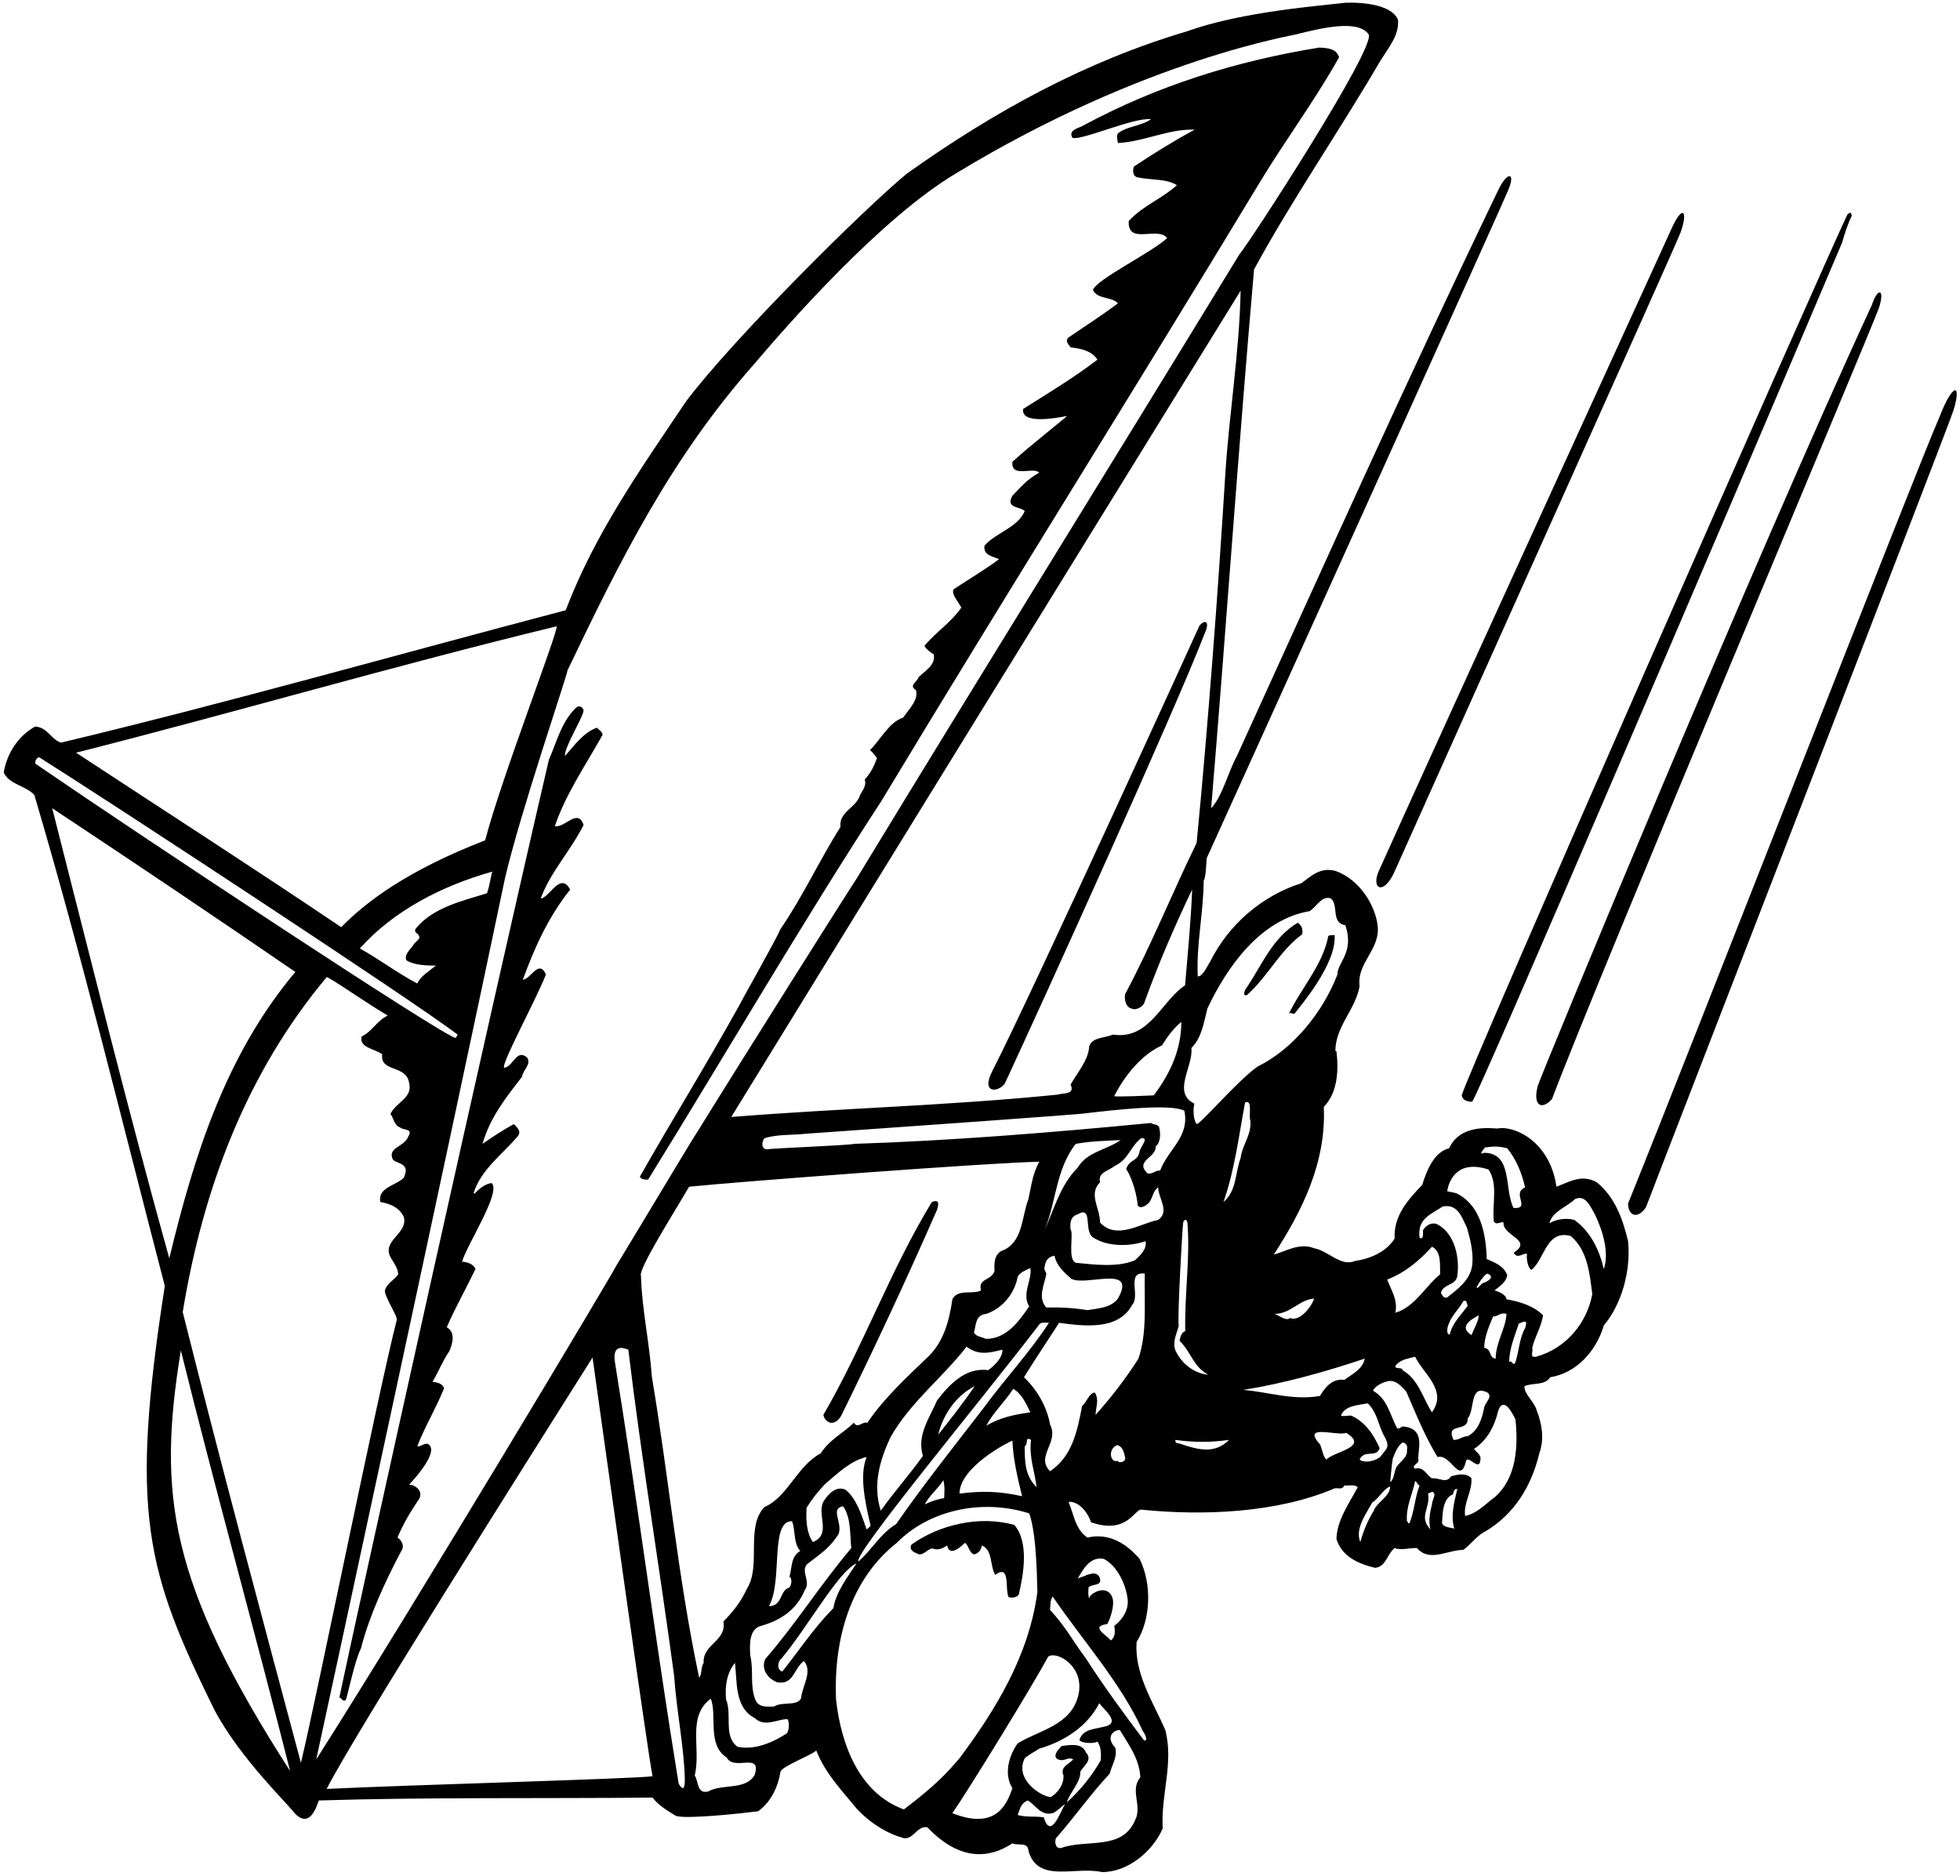 <?xml version="1.0" encoding="UTF-8"?>
<svg xmlns="http://www.w3.org/2000/svg" xmlns:xlink="http://www.w3.org/1999/xlink" width="513pt" height="491pt" viewBox="0 0 513 491" version="1.1">
<g id="surface1">
<path style=" stroke:none;fill-rule:nonzero;fill:rgb(0%,0%,0%);fill-opacity:1;" d="M 417.926 309.453 C 414.02 307.305 410.992 309.258 407.383 310.621 C 405.555 298.195 395.77 294.52 391.961 295.398 C 387.375 295.008 381.715 295.301 379.273 300.57 C 375.273 301.547 373.32 306.621 372.246 310.137 C 368.539 314.039 364.73 318.141 365.023 324.191 C 362.977 327.508 358.875 329.461 354.68 330.047 C 350.969 331.703 347.555 327.312 343.941 326.727 C 340.137 325.164 336.426 327.605 333.402 328.387 C 340.723 317.066 347.164 304.379 346.48 289.738 C 350.188 285.93 350.383 279.879 349.797 275.195 C 349.699 275.195 349.605 275.098 349.508 275 C 349.605 268.559 354.875 264.066 355.852 258.113 C 355.07 251.867 361.512 248.453 360.535 242.012 C 359.949 237.324 356.145 230.281 349.508 227.957 C 345.504 226.883 343.062 229.422 340.625 231.176 C 330.18 234.496 321.496 242.109 316.711 251.77 C 315.836 253.039 314.859 255.578 313.492 255.578 C 313.102 247.086 314.953 239.277 315.055 230.492 C 315.641 229.715 315.734 225.613 315.836 224.637 C 338.379 174.961 392.746 54.602 394.777 49.723 C 396.812 44.84 394.371 44.84 391.961 50.129 C 368.344 99.223 346.383 148.215 323.738 197.895 C 321.398 202.188 319.934 208.438 317.004 211.559 C 320.91 164.613 324.129 117.375 328.23 70.527 C 338.086 52.371 350.48 34.414 361.023 16.359 C 363.723 11.941 366.195 9.332 365.902 5.133 C 363.562 -0.039 351.848 0.742 351.848 0.742 C 346.559 1.441 325.223 2.941 310.785 8.168 C 284.293 15.98 260.23 29.145 237.363 45.441 C 225.848 54.91 191.445 89.168 179.484 105.176 C 167.578 122.938 155.77 139.531 148.059 159.734 C 104.234 171.25 60.414 183.742 16.004 194.383 C 13.469 193.699 12.395 190.281 9.172 190.184 C 4.781 192.625 1.852 197.113 0.973 202.188 C 2.34 205.312 6.637 205.605 8.977 208.047 C 21.469 250.211 32.109 294.324 43.137 336.586 C 33.891 395.887 38.219 411.191 56.02 447.363 C 62.719 460.191 75.641 472.445 77.102 474.594 C 81.219 478.941 82.961 472.445 83.449 471.273 C 111.555 470.395 141.422 470.809 170.801 470.52 C 172.461 472.664 174.508 473.812 176.852 475.277 C 179.191 476.25 193.832 474.691 198.422 474.105 C 201.836 471.664 203.691 467.566 204.277 463.758 C 204.668 462.293 212.57 459.367 213.645 458.195 C 215.793 463.66 219.504 467.762 223.016 471.957 C 225.945 475.766 230.922 479.473 235.898 480.938 C 238.926 482.207 239.898 477.715 242.73 478.301 C 252.852 488.922 261.078 485.035 264.984 482.5 C 266.352 483.18 269.082 482.012 269.18 484.449 C 271.621 493.039 281.281 488.453 288.406 490.012 C 295.141 490.109 301.777 484.547 304.316 478.594 C 303.828 469.613 307.246 461.516 305 452.828 C 301.777 445.41 296.898 438.188 297.484 429.793 C 301.289 423.742 301.484 414.469 298.266 408.027 C 294.945 404.223 290.457 401.098 284.602 402.465 C 281.383 400.219 281.09 396.414 279.723 393.289 C 279.82 393.195 279.918 393.098 279.918 393.098 C 282.355 393.098 284.57 395.59 285.578 398.465 C 294.941 401.691 296.898 395.145 298.656 395.145 C 314.953 396.805 334.281 396.023 349.312 389.582 C 350.188 389.387 351.359 390.07 351.848 388.801 C 353.02 388.996 354.484 388.41 355.363 389.289 C 353.02 393.68 349.895 397.977 349.797 402.855 C 351.262 407.445 355.461 409.297 359.852 410.371 C 362.781 410.176 362.977 406.859 365.023 405.199 C 366.586 405.883 369.125 405.102 370.879 405.199 C 374.102 409.004 378.883 405.688 382.984 405.688 C 385.031 404.223 386.691 401.781 388.84 400.805 C 396.355 396.316 400.844 388.996 402.895 380.406 C 404.262 376.602 403.578 372.695 402.211 369.184 C 401.527 366.742 398.988 365.086 398.988 362.84 C 401.137 361.863 404.355 362.742 405.723 360.496 C 412.652 359.426 417.824 353.566 419.777 346.93 C 424.465 341.367 426.902 332.586 426.121 324.871 C 424.758 319.211 422.805 313.453 417.926 309.453 Z M 388.645 300.352 C 390.914 300.023 392.254 299.984 394.5 300.57 C 396.938 303.598 398.305 307.109 399.184 310.82 C 395.477 312.281 400.844 316.48 396.16 316.188 C 393.621 311.402 396.062 301.84 388.449 301.742 C 386.691 302.523 388.547 300.645 388.645 300.352 Z M 377.613 315.797 C 381.715 315.016 382.691 318.922 383.961 321.359 C 384.84 324.484 385.715 327.898 385.324 331.219 C 384.738 335.219 381.422 337.465 378.785 339.609 C 377.809 339.902 377.613 339.121 377.129 338.441 C 377.715 336 380.934 336.586 381.422 334.047 C 382.105 329.07 380.738 322.922 376.246 320.48 C 374.785 319.797 373.223 320.676 372.441 322.043 C 372.441 322.824 372.637 324.578 371.562 323.996 C 370.879 319.016 374.395 317.941 377.613 315.797 Z M 384.152 371.234 C 386.105 369.086 384.547 362.156 389.328 364.5 C 390.789 365.672 388.645 367.133 388.449 368.5 C 387.863 371.332 386.984 374.453 384.152 375.918 C 382.789 375.918 381.812 376.992 380.445 376.895 C 378.199 372.113 384.348 375.137 384.152 371.234 Z M 379.469 349.273 C 378.492 349.469 378.762 347.418 379.152 346.637 C 379.934 344.297 381.91 342.637 382.984 340.586 C 384.059 340.098 383.859 341.367 384.152 341.758 C 382.691 343.906 380.055 346.344 379.469 349.273 Z M 388.449 352.785 C 388.547 349.762 389.719 347.223 390.789 344.59 C 392.254 344.59 392.645 343.418 394.305 343.906 C 394.109 347.809 391.473 351.324 391.473 355.617 C 389.621 355.422 390.496 353.078 388.449 352.785 Z M 387.961 335.902 C 384.445 339.805 388.254 333.461 389.328 333.363 C 391.57 334.34 389.086 335.609 387.961 335.902 Z M 386.984 344.297 C 387.254 345.164 385.812 347.809 385.129 349.469 C 381.91 347.418 384.613 345.57 386.984 344.297 Z M 374.785 326.336 C 377.32 327.508 376.836 331.121 376.934 333.559 C 373.32 336.391 370.297 342.148 365.219 343.613 C 365.902 340.195 364.145 337.758 363.07 334.926 C 368.051 332.973 371.562 329.852 374.785 326.336 Z M 374.785 369.672 C 372.441 366.062 371.27 360.984 367.074 358.645 C 367.27 357.668 363.949 358.645 365.707 356.984 C 366.879 355.812 368.832 355.52 370.395 355.129 C 372.441 359.52 378.98 363.914 374.785 369.672 Z M 343.941 339.902 C 343.355 341.953 340.188 346.055 337.668 345 C 336.527 345.84 335.305 344.555 333.598 343.906 C 337.793 343.906 340.039 340.195 343.941 339.902 Z M 316.027 263.969 C 321.203 252.941 329.984 240.645 342.77 238.496 C 344.625 237.324 345.992 234.301 348.336 235.18 C 350.48 236.934 348.238 241.523 352.141 242.203 C 354.52 249.395 350.047 251.836 350.047 255.09 C 346.238 264.945 338.477 274.609 329.105 279.195 C 323.613 283.148 314.176 294.324 313.199 294.227 C 312.227 292.906 312.297 290.141 312.59 288.871 C 306.734 285.945 312.32 279.293 311.832 274.316 C 314.566 271.582 315.055 267.68 316.027 263.969 Z M 303.34 294.91 C 302.754 294.129 301.973 294.52 301.289 293.934 C 275.133 296.473 248.293 298.617 223.699 299.398 C 221.742 299.82 202.352 300.547 200.594 300.84 C 199.172 300.633 199.375 298.805 200.078 297.938 C 203.398 296.863 207.301 297.156 210.816 296.766 C 233.941 295.145 284.211 291.59 284.211 291.395 C 291.824 290.52 306.125 288.84 309.977 290.715 C 311.441 297.547 305.781 300.766 303.633 306.426 C 302.363 306.23 301.684 307.5 300.316 307.109 C 296.898 303.789 302.754 303.012 302.465 300.082 C 303.828 299.008 303.828 296.57 303.34 294.91 Z M 271.328 389.289 C 268.223 386.191 268.223 382.691 268.203 378.555 C 269.277 377.871 268.105 375.918 269.863 376.895 C 269.277 381.48 270.84 385.191 271.328 389.289 Z M 258.152 373.188 C 260.008 369.574 263.129 366.84 265.18 363.523 C 267.324 364.695 268.594 367.426 269.668 369.672 C 265.57 370.258 261.664 371.039 258.152 373.188 Z M 267.52 391.633 C 261.664 390.363 257.371 390.168 251.125 390.949 C 251.223 383.727 264.691 377.09 264.984 377.09 C 265.18 381.969 266.352 386.945 267.52 391.633 Z M 257.469 368.5 C 249.367 379.039 241.852 388.41 234.531 398.953 C 230.531 401.293 228.086 405.797 224.672 408.727 C 223.223 406.941 256.297 367.23 272.207 346.441 C 272.891 346.055 273.77 346.246 274.547 346.246 C 269.473 354.055 263.129 360.789 257.469 368.5 Z M 247.121 392.121 C 245.367 392.414 243.609 393 242.047 393.781 C 243.219 391.438 245.27 389.973 246.93 387.434 C 247.363 389.695 247.156 390.508 247.121 392.121 Z M 212.77 403.637 C 211.109 401.293 210.914 397.977 211.109 394.656 C 212.57 392.316 214.133 390.363 215.988 388.41 C 219.211 385.68 222.723 382.262 226.82 381.383 C 224.871 386.266 226.457 393.289 227.82 399.148 C 228.113 399.441 226.82 400.32 226.82 400.32 C 225.402 396.203 224.09 392.219 221.355 389.973 C 218.914 388.801 216.965 390.949 215.793 392.609 C 213.352 396.023 217.941 401.488 212.77 403.637 Z M 269.375 341.953 C 266.742 345.762 263.422 350.543 257.957 350.445 C 256.98 349.859 255.516 349.957 254.93 348.785 C 255.516 346.539 255.32 344.199 258.152 343.906 C 262.25 342.539 265.57 338.637 266.352 334.242 C 266.84 333.07 268.496 332.484 269.668 331.898 C 270.254 334.926 267.324 338.637 269.375 341.953 Z M 262.348 353.273 C 262.543 355.324 260.172 357.566 258.641 358.645 C 252.59 357.766 248.195 362.742 245.27 366.547 C 243.316 371.137 239.898 375.625 241.559 381.09 C 237.852 386.266 233.945 390.559 230.531 395.438 C 228.383 388.703 230.238 382.262 233.066 376.211 C 238.242 367.035 246.734 360.594 252.98 352.492 C 256.102 354.836 258.836 354.152 262.348 353.273 Z M 255.125 362.84 C 252.395 366.84 248.684 371.625 245.562 375.527 C 246.734 370.551 250.148 365.281 255.125 362.84 Z M 273.867 342.246 C 271.426 339.609 273.477 336.098 273.867 333.363 C 273.672 332.777 273.184 332.289 273.379 331.703 C 273.574 331.41 273.387 329.102 276.012 328.68 C 276.5 331.316 278.551 333.07 280.406 334.73 C 284.309 336.781 297.68 330.828 292.605 339.902 C 290.75 342.344 287.531 342.441 284.602 342.93 C 281.188 342.344 277.281 342.148 273.867 342.246 Z M 273.379 322.043 C 276.402 314.82 276.402 305.84 281.574 299.398 C 285.48 298.715 288.797 298.617 293.289 298.422 C 289.773 300.961 284.504 301.449 282.062 305.645 C 277.477 310.234 275.914 316.48 273.379 322.043 Z M 291.629 286.906 C 294.363 281.539 298.754 276.074 304.121 273.633 C 305.586 271.289 307.246 269.047 309.195 267.484 C 309.195 274.707 306.27 281.051 301.973 286.711 C 301.973 286.711 291.922 287.199 291.629 286.906 Z M 320.715 123.914 C 318.859 154.27 316.129 190.574 313.199 220.637 C 306.855 233.617 301.195 247.672 294.461 260.262 C 294.266 261.434 294.559 263.578 296.117 263.969 C 297.191 264.555 299.242 263.68 299.633 262.117 C 303.242 252.16 307.441 242.402 312.027 232.836 C 311.734 240.84 310.855 249.816 310.172 257.918 C 303.926 262.02 300.902 272.266 291.238 270.801 C 289.188 271.777 285.969 271.387 285.09 273.828 C 284.895 277.535 281.965 280.758 280.211 283.883 C 281.477 286.613 278.16 286.027 276.891 286.516 C 247.711 289.445 220.672 290.031 191.395 292.371 C 235.41 220.734 280.113 148.312 324.715 76.09 C 324.422 91.707 321.691 108.688 320.715 123.914 Z M 145.715 163.93 C 145.812 166.176 131.367 203.262 126.977 219.953 C 106.656 227.84 95.879 235.977 89.305 242.691 C 66.172 227.078 43.234 212.34 19.91 197.016 C 61.879 186.379 103.062 174.277 145.715 163.93 Z M 109.703 245.035 C 110.094 245.914 108.531 246.5 108.043 247.574 C 107.359 248.551 105.699 249.914 106.383 251.379 C 108.434 252.648 111.652 252.746 114.094 252.746 C 112.434 254.113 110.094 255.48 109.215 257.43 C 103.848 254.602 99.453 251.184 94.184 248.258 C 102.969 238.398 115.656 231.859 128.832 228.152 C 128.441 229.52 128.148 231.859 127.465 233.812 C 120.828 235.859 113.117 237.617 108.727 243.184 C 108.336 244.254 109.41 244.156 109.703 245.035 Z M 10.477 198.359 C 26.973 208.703 108.891 262.406 119.754 270.801 C 119.754 271.094 119.754 270.801 119.266 271.68 C 116.73 271.68 37.379 219.195 9.367 199.969 C 8.852 199.578 9.793 197.773 10.477 198.359 Z M 13.664 211.559 C 34.16 225.125 56.703 240.254 77.297 254.406 C 59.047 276.172 50.848 302.328 44.309 329.363 C 33.477 290.52 23.617 250.598 13.664 211.559 Z M 47.336 353.469 C 56.117 388.996 66.66 426.867 75.93 463.562 C 44.207 414.191 41.164 391.223 47.336 353.469 Z M 78.762 461.418 C 68.223 421.984 57.777 383.141 47.824 343.418 C 53.191 310.82 64.609 280.758 85.496 255.773 C 85.984 255.578 96.719 263.094 101.504 265.824 C 98.574 267.191 97.5 269.926 94.672 271.289 C 93.891 274.316 98.281 274.512 100.039 275.977 C 99.453 280.758 106.285 278.609 107.066 283.395 C 108.141 287.395 103.648 288.469 102.188 291.59 C 103.062 292.566 103.062 294.52 104.723 295.105 C 105.406 295.887 108.238 295.301 106.871 297.449 C 105.895 300.277 101.211 300.277 102.871 303.598 C 103.941 304.477 105.895 304.477 106.188 306.133 C 106.285 307.012 105.895 307.598 105.699 308.281 C 103.648 310.332 98.77 310.82 99.551 314.625 C 102.188 315.113 104.43 315.992 105.699 318.527 C 106.871 323.02 99.551 324.777 102.383 329.363 C 103.062 330.535 104.137 331.898 104.234 333.559 C 103.16 335.121 100.918 336.098 100.723 338.051 C 101.113 340.195 104.039 344.492 103.848 345.469 C 98.672 365.863 82.859 444.434 78.762 461.418 Z M 82.766 460.539 C 84.52 452.535 117.996 297.645 132.148 230.004 C 136.055 213.023 148.352 177.105 148.547 175.445 C 162.309 146.656 175.582 119.91 197.543 95.121 C 205.738 85.461 230.484 57.039 250.441 45.246 C 300.023 15.152 339.551 9.137 339.453 8.941 C 345.57 7.43 355.332 4.988 358.191 8.941 C 360.617 11.902 326.082 64.965 324.422 66.523 C 290.848 121.57 257.957 174.473 224.188 230.004 C 222.352 232.723 194.809 276.367 182.512 296.277 C 181.633 297.449 167.48 321.164 161.234 331.41 C 161.234 331.898 109.215 418.961 82.766 460.539 Z M 85.496 468.25 C 92.719 454 139.469 380.113 155.086 355.324 C 159.477 386.559 169.727 460.051 170.801 464.93 C 166.016 465.613 107.75 467.176 85.496 468.25 Z M 177.633 466.883 C 171.68 430.574 166.895 393.098 160.941 356.496 C 160.133 351.062 164.164 353.273 164.453 353.273 C 167.871 381.676 172.652 410.469 176.461 438.773 C 177.047 447.656 179.043 457.203 179.242 465.711 C 179.246 467.367 179.098 469.32 177.633 466.883 Z M 170.605 360.301 C 170.02 351.617 167.969 342.441 167.773 334.047 C 166.797 332.484 176.754 316.871 180.363 310.621 C 193.734 309.258 259.812 304.277 272.012 304.086 C 270.254 307.305 269.961 310.234 269.18 313.844 C 267.324 318.629 267.812 325.461 261.957 327.508 C 260.203 328.68 260.203 330.633 260.301 332.586 C 259.715 335.219 255.809 334.535 256.785 337.758 C 254.734 338.93 250.637 337.27 249.27 340.098 C 248.391 346.055 246.93 351.031 243.219 354.836 C 237.559 360.301 231.508 365.77 227.016 372.406 C 225.652 372.016 224.48 374.062 223.504 372.406 C 220.281 375.43 217.16 376.797 214.816 380.406 C 208.57 383.727 206.133 391.926 200.078 394.461 C 195.004 399.832 199.395 409.883 195.395 416.031 C 193.93 419.254 191.785 421.984 189.344 424.426 C 190.223 429.598 183.879 430.281 184.172 435.258 C 183.391 436.43 183.781 438.188 183 439.164 C 177.438 412.91 175.094 387.047 170.605 360.301 Z M 206.617 415.543 C 203.984 416.227 204.961 420.328 201.25 420.422 C 204.961 413.98 201.41 398.031 207.301 398.172 C 208.277 400.707 207.594 403.832 209.449 405.98 C 206.91 407.344 207.301 410.664 206.617 412.715 C 207.301 413.008 207.301 414.566 206.617 415.543 Z M 197.543 464.539 C 195.199 468.734 189.051 466.785 185.344 468.93 C 182.316 469.613 182.902 466.297 181.828 464.734 C 183.586 457.609 179.68 449.41 186.023 444.629 C 187.781 448.824 184.953 456.73 190.223 460.051 C 192.078 463.66 199.395 458.488 197.543 464.539 Z M 205.938 453.707 C 202.52 455.949 197.641 458.195 193.051 457.219 C 189.246 454.488 191.688 448.727 190.027 444.824 C 189.734 441.215 190.223 437.895 192.367 435.258 C 192.953 440.336 192.27 446.973 197.543 449.703 C 200.176 452.242 203.594 449.898 206.133 449.996 C 206.617 450.875 206.617 452.73 205.938 453.707 Z M 209.645 444.629 C 208.375 446.68 204.668 445.312 202.617 446.68 C 200.859 446.68 198.715 447.07 197.738 445.02 C 196.176 441.02 197.348 437.602 196.371 433.309 C 196.176 430.379 196.078 426.477 199.105 425.598 C 204.082 424.23 208.473 421.496 210.621 416.227 C 212.477 413.887 208.961 410.762 211.793 409.004 C 214.816 406.664 217.355 405.004 219.504 401.488 C 220.574 398.465 217.16 394.852 220.672 394.266 C 222.82 397.293 222.43 401.977 222.82 405.199 C 214.523 415.055 208.18 425.207 200.273 434.281 C 199.105 437.113 201.152 439.457 203.398 440.336 C 207.789 441.113 207.691 436.723 210.426 434.773 C 212.77 437.602 209.938 441.309 209.645 444.629 Z M 204.758 437.52 C 203.297 437.129 203.488 434.98 204.465 434.199 C 211.102 426.391 219.473 411.191 224.184 409.215 C 222.133 412.434 218.812 416.535 218.129 420.926 C 212.859 426.293 209.055 432.152 204.758 437.52 Z M 236.582 473.617 C 224.773 469.32 220.09 456.438 218.82 444.824 C 218.137 428.816 222.723 413.301 234.727 403.832 C 243.219 395.242 256.98 392.219 269.375 396.121 C 271.523 401.879 271.426 416.129 271.523 416.715 C 269.277 433.504 260.492 447.656 251.125 460.246 C 247.805 464.051 245.328 466.961 236.582 473.617 Z M 249.27 474.594 C 253.176 469.027 270.156 441.406 274.355 433.602 C 276.695 432.039 283.961 436.258 282.258 443.652 C 280.406 451.656 272.012 452.828 266.352 456.34 C 264.105 459.465 262.641 464.344 264.984 468.055 C 263.715 471.566 261.188 479.363 249.27 474.594 Z M 287.238 455.852 C 288.215 457.219 288.215 458.977 288.113 460.734 C 285.676 465.027 282.742 468.59 279.234 471.762 C 279.918 469.32 282.945 466.352 282.746 463.758 C 283.723 462.004 286.066 460.734 284.211 458.684 C 283.234 456.145 280.016 456.73 277.867 457.023 C 274.812 460.047 276.844 460.656 277.867 460.734 C 278.844 460.734 279.918 459.855 280.895 460.539 C 279.723 461.805 277.379 462.488 278.355 464.734 C 278.453 467.176 276.891 469.223 275.035 470.395 C 272.371 470.215 265.473 465.711 268.203 460.246 C 269.375 459.172 270.742 458.586 272.012 457.707 C 278.453 455.852 284.602 451.949 287.727 445.801 C 288.699 447.363 293.973 451.168 288.602 452.047 C 286.359 452.633 283.43 452.633 282.551 455.363 C 282.551 456.242 286.262 456.535 287.238 455.852 Z M 273.184 475.691 C 270.742 475.301 268.984 475.766 266.352 475.082 C 266.938 473.715 267.086 472.043 268.984 471.273 C 271.133 472.445 272.305 475.371 275.523 474.594 C 276.598 474.203 278.16 472.543 278.746 472.25 C 277.531 474.191 275.035 481.742 273.184 475.691 Z M 297.094 476.445 C 293.68 484.449 284.504 481.328 277.867 483.668 C 276.305 484.156 275.914 482.105 276.402 481.133 C 281.383 475.469 285.188 469.906 290.457 464.246 C 290.945 462.004 292.508 460.148 291.922 457.512 C 289.047 454.355 291.891 452.727 293.094 452.828 C 295.34 456.535 298.266 460.441 298.461 465.223 C 295.629 468.641 299.047 472.641 297.094 476.445 Z M 288.895 408.027 C 292.41 409.883 294.535 414.5 295.07 418.082 C 295.656 421.203 293.875 423.84 291.629 425.598 C 291.922 427.062 291.891 428.531 290.75 429.402 C 289.859 428.125 285.09 425.695 289.773 425.109 C 290.066 424.914 292.215 419.938 290.945 417.691 C 290.066 416.031 288.312 415.934 286.75 416.715 C 285.906 417.191 285.188 417.594 285.09 418.375 C 284.699 417.496 284.895 416.52 284.895 415.543 C 285.578 414.469 288.895 415.348 287.727 412.715 C 286.848 411.348 285.539 411.973 284.367 412.266 C 283.781 412.656 282.746 412.812 282.062 413.203 C 283.43 410.957 285.188 407.344 288.895 408.027 Z M 299.07 453.023 C 299.656 453.805 300.637 455.777 299.438 455.559 C 294.07 448.434 288.992 441.508 284.211 434.09 C 280.699 429.402 278.941 425.793 274.84 421.398 C 274.938 420.133 274.84 418.863 275.523 417.887 C 283.43 429.5 293.41 440.531 299.07 453.023 Z M 292.586 382.367 C 290.535 383.051 289.871 379.238 292.41 378.262 C 293.777 378.555 294.164 380.02 294.461 381.383 C 294.852 382.75 292.688 383.078 292.586 382.367 Z M 297.973 355.617 C 294.754 360.691 290.848 365.77 286.75 370.355 C 286.848 368.012 287.727 366.449 286.555 364.5 C 285.09 364.598 284.406 367.035 283.234 368.012 C 281.965 374.355 280.797 381.09 274.84 385.094 C 270.938 381.188 277.281 377.578 274.84 372.895 C 274.062 368.207 271.328 363.621 268.008 360.496 C 270.938 355.715 276.891 346.832 277.184 346.246 C 283.723 347.125 292.703 348.297 296.312 341.562 C 298.559 339.219 294.656 332.777 299.633 333.363 C 299.438 341.172 300.316 348.59 297.973 355.617 Z M 297.094 329.852 C 292.605 331.805 286.457 331.023 281.574 330.535 C 279.332 329.656 281.09 322.824 280.211 321.848 C 280.016 319.992 280.211 318.434 282.062 317.848 C 286.262 315.406 283.43 322.531 286.262 323.996 C 289.871 326.336 295.727 326.336 299.828 324.871 C 300.219 326.922 298.559 328.484 297.094 329.852 Z M 303.145 319.309 C 298.559 320.188 292.215 324.68 287.922 319.992 C 287.922 316.188 284.797 312.574 287.922 309.453 C 287.238 306.816 290.359 306.426 291.629 305.254 C 295.434 303.5 295.629 300.375 298.656 297.938 C 300.996 297.645 298.363 300.277 298.266 301.449 C 297.68 304.184 295.754 303.277 294.754 305.938 C 296.508 308.77 297.582 312.965 297.777 315.504 C 298.363 316.48 299.73 315.699 300.121 315.309 C 301.777 314.332 301.484 311.797 303.145 310.82 C 303.145 313.648 306.27 317.066 303.145 319.309 Z M 309.684 319.992 C 309.887 319.137 310.598 319.035 310.781 319.992 C 311.562 328.973 310.008 338.699 310.223 348.441 C 309.398 348.664 308.953 349.645 308.723 350.941 C 311.844 353.969 312.223 357.668 316.223 359.812 C 312.418 359.52 309.195 356.789 307.637 353.469 C 306.855 351.227 307.93 349.176 308.516 347.125 C 308.121 345.078 309.484 320.848 309.684 319.992 Z M 308.809 377.871 C 307.93 377.773 307.547 377.598 307.637 376.895 C 312.613 377.578 316.711 377.578 321.691 376.895 C 318.078 380.504 314 379.668 308.809 377.871 Z M 320.227 314.625 C 323.152 306.328 324.227 297.352 325.887 288.566 C 327.938 287.688 326.766 291.98 327.254 293.25 C 327.645 297.059 325.105 299.691 324.715 303.109 C 323.25 307.012 323.723 311.691 320.227 314.625 Z M 325.398 363.816 C 336.328 362.059 346.969 359.031 357.215 355.617 C 356.633 358.352 354.191 359.52 351.848 361.18 C 348.727 360.789 346.871 363.035 345.504 365.379 C 338.379 366.645 331.84 364.305 325.398 363.816 Z M 347.164 382.066 C 346.285 381.285 346.09 379.434 345.504 378.066 C 340.43 372.504 350.09 376.016 352.336 375.039 C 358.582 378.848 349.02 379.922 347.164 382.066 Z M 353.703 370.551 C 352.727 370.453 351.652 370.844 350.969 370.551 C 351.945 367.914 355.363 367.816 357.996 367.328 C 360.438 369.672 360.73 372.895 362.195 375.723 C 364.074 378.918 362.855 379.121 361.219 381.383 C 359.602 382.578 357.16 382.984 355.852 382.066 C 357.117 379.238 360.219 381.773 361.098 379.039 C 359.438 375.332 357.312 372.211 353.703 370.551 Z M 359.559 395.438 C 358.094 397.781 356.824 400.707 356.047 403.637 C 354.582 400.219 357.508 396.316 359.168 393.289 C 360.926 392.219 362.195 389.582 363.852 389.094 C 363.852 391.73 360.34 393.195 359.559 395.438 Z M 365.414 384.117 C 364.926 385.387 364.73 387.531 363.852 387.922 C 364.047 386.164 364.242 383.531 364.535 381.773 C 365.121 380.309 365.805 378.457 367.074 377.578 C 367.953 377.578 368.539 378.555 368.246 379.434 C 368.539 381.48 366.391 382.555 365.414 384.117 Z M 368.93 398.66 C 368.344 398.855 368.637 398.367 368.246 398.172 C 367.953 394.266 369.711 391.145 370.395 387.629 C 371.074 388.117 370.879 388.605 371.562 388.801 C 370.297 392.023 370.195 395.535 368.93 398.66 Z M 374.785 393.781 C 374.297 395.828 373.809 398.172 374.395 400.32 C 371.172 396.902 374.469 394.852 373.785 390.949 C 373.883 390.754 374.688 390.656 374.785 390.461 C 376.246 390.852 374.785 392.609 374.785 393.781 Z M 380.641 400.121 C 379.762 399.832 377.809 399.832 377.422 398.66 C 377.613 395.828 377.613 392.316 380.25 391.145 C 380.543 390.656 380.445 389.582 381.422 389.777 C 380.547 393.355 379.664 396.902 380.641 400.121 Z M 391.18 391.926 C 388.742 393.68 386.691 396.121 383.473 396.805 C 382.984 393.391 385.324 390.559 385.129 386.945 C 383.859 385.387 381.227 385.973 379.762 386.461 C 378.492 388.41 376.734 386.754 374.785 386.945 C 373.32 386.07 372.637 383.824 370.395 384.41 C 369.223 383.727 371.27 383.141 371.27 382.262 C 370.781 380.02 373.633 373.836 367.074 373.379 C 366.586 373.574 366.293 374.062 365.707 373.867 C 363.754 370.355 363.27 366.258 359.363 364.012 C 359.949 362.742 361.902 361.766 363.562 361.473 C 365.609 361.277 366.977 363.133 368.051 364.207 C 370.684 370.258 372.832 375.723 376.246 381.383 C 379.859 380.406 382.105 389.094 383.766 382.262 C 384.445 380.992 387.277 385.289 387.473 382.066 C 387.766 380.797 386.301 380.02 385.812 379.238 C 389.426 376.895 391.277 372.988 392.156 369.184 C 393.621 365.281 395.965 370.16 396.648 371.527 C 397.328 378.164 397.137 386.754 391.18 391.926 Z M 399.184 347.613 C 397.621 350.348 397.523 354.055 396.648 356.496 C 396.062 357.961 395.77 355.812 394.988 356.496 C 395.086 352.785 396.453 349.762 397.523 346.441 C 399.184 345.762 399.867 345.469 399.184 347.613 Z M 402.016 355.129 C 400.258 355.422 401.332 353.859 401.039 352.785 C 401.723 349.859 403.383 347.418 403.871 344.297 C 401.527 341.855 397.816 340.684 394.305 340.098 C 394.109 338.73 392.254 338.148 391.18 337.758 C 392.449 336.684 394.207 335.707 394.5 333.754 C 393.523 331.316 391.379 330.535 389.133 329.559 C 388.938 323.02 387.57 315.895 381.812 312.672 C 380.934 312.086 379.762 312.086 378.785 311.797 C 379.078 309.746 380.953 303.277 389.621 306.133 C 392.156 310.039 390.496 314.918 390.984 319.699 C 391.668 320.871 392.84 319.602 393.523 319.992 C 393.23 323.508 401.43 324.578 396.16 327.898 C 397.219 329.711 398.641 327.883 399.672 328.191 C 399.453 329.305 399.863 331.949 400.844 332.387 C 404.355 329.559 404.648 321.848 411.094 323.508 C 415.582 327.312 416.07 333.461 416.754 338.73 C 415.387 346.246 409.922 352.98 402.016 355.129 Z M 419.777 332.191 C 418.605 327.117 416.266 322.336 412.066 319.309 C 409.824 318.723 407.383 319.113 405.527 320.188 C 406.309 317.066 410.02 315.992 412.262 313.844 C 415.094 312.574 416.363 316.09 417.438 317.848 C 419.484 322.141 421.242 327.801 419.777 332.191 "/>
<path style=" stroke:none;fill-rule:nonzero;fill:rgb(0%,0%,0%);fill-opacity:1;" d="M 156.258 190.477 C 152.742 191.648 150.207 195.262 147.863 197.895 C 147.668 195.555 152.547 187.941 152.742 185.988 C 152.547 184.914 151.477 184.523 150.695 185.305 C 146.887 189.012 145.617 194.48 143.664 198.871 C 128.93 262.02 93.438 422.227 88.816 444.336 C 89.496 444.434 89.598 445.508 90.473 445.02 C 90.863 444.434 92.816 434.672 94.477 431.453 C 96.719 422.766 100.723 414.176 105.016 405.98 C 105.992 404.809 105.113 403.051 104.039 402.465 C 105.602 398.66 107.457 395.73 109.703 392.316 C 110.773 390.363 108.922 388.703 107.066 388.605 C 107.652 388.02 113.801 381.48 112.727 378.75 C 111.75 376.797 110.285 378.848 109.215 378.555 C 111.164 373.477 114.289 368.305 116.242 363.328 C 115.656 362.059 114.484 361.863 113.215 361.668 C 114.68 359.23 115.852 356.203 117.605 353.664 C 118.484 351.715 119.266 348.688 116.926 347.418 C 119.07 342.441 122 337.27 124.438 332.191 C 123.949 330.828 122.293 330.34 120.926 330.242 C 122.391 325.461 131.367 311.797 128.637 309.648 C 126.684 310.039 125.512 311.109 124.145 312.477 C 124.145 312.379 124.051 312.281 123.949 312.281 C 126 305.938 131.66 302.035 135.469 297.449 C 136.543 296.18 135.469 295.203 134.492 294.227 C 131.465 295.887 129.125 297.449 126.293 299.398 C 128.246 292.566 132.246 287.492 136.641 281.832 C 136.934 279.879 139.078 278.707 138.008 276.855 C 135.176 274.316 134.297 279.293 131.953 279.488 C 131.074 278.609 139.859 262.605 142.887 255.09 C 141.031 250.891 138.883 256.359 136.836 256.453 C 139.957 247.965 143.375 240.254 149.23 232.836 C 146.594 228.055 143.863 234.984 141.52 235.18 C 144.059 228.25 149.23 222.883 152.742 215.949 C 151.281 211.363 147.766 216.828 145.227 216.242 C 148.059 207.852 153.426 200.043 157.723 192.332 C 157.527 191.355 156.844 191.16 156.258 190.477 "/>
<path style=" stroke:none;fill-rule:nonzero;fill:rgb(0%,0%,0%);fill-opacity:1;" d="M 169.629 308.77 C 189.734 276.27 209.938 241.523 230.727 209.605 C 263.422 155.34 296.312 103.027 329.398 48.273 C 336.137 37.051 344.039 26.508 350.48 14.992 C 349.797 12.746 347.555 12.551 345.309 12.453 C 323.445 15.969 302.754 22.508 283.723 32.754 C 282.551 33.535 279.43 33.926 280.699 36.074 C 283.137 36.855 296.605 30.703 301.289 31.191 C 298.656 33.047 295.141 32.949 292.605 34.902 C 292.117 35.684 292.508 36.66 292.605 37.441 C 299.633 37.051 305.684 33.73 312.711 33.926 C 307.441 36.758 302.07 40.074 296.801 43.59 C 296.41 44.469 296.41 46.223 297.777 46.418 C 301.195 47.199 305.293 46.711 308.027 48.469 C 304.219 51.98 299.242 53.738 295.434 57.84 C 295.047 64.281 303.047 59.105 305.488 62.328 C 301.195 66.23 286.945 73.16 286.066 75.895 C 287.238 78.434 290.945 77.555 292.605 79.406 C 288.406 82.531 284.016 85.363 279.723 88.289 C 278.648 89.266 279.625 90.047 280.211 90.926 C 282.844 91.219 285.773 91.805 287.238 94.145 C 281.09 98.828 274.645 102.734 267.812 107.027 C 267.086 111.129 276.402 109.469 279.234 108.883 C 279.332 109.078 269.473 116.691 264.984 120.887 C 264.594 125.281 270.449 122.059 272.012 123.719 C 268.789 125.477 267.23 127.426 264.984 129.77 C 263.02 133.09 267.23 132.602 268.203 133.77 C 266.449 138.066 260.594 139.434 257.664 142.848 C 257.371 145.484 259.91 145.582 261.469 146.363 C 259.324 148.117 252.039 152.609 249.598 154.234 C 248.816 155.504 251.32 158.172 251.613 159.051 C 248.879 162.953 245.27 165.199 242.047 168.906 C 241.754 169.395 243.609 170.859 244.391 171.25 C 244.977 174.18 241.949 175.641 240.391 177.301 C 240.098 178.473 237.754 179.449 239.703 180.621 C 240.586 183.059 237.754 185.793 236.387 187.844 C 232.777 188.914 230.336 193.797 227.699 196.332 C 228.383 196.82 228.969 197.797 229.555 198.383 C 228.773 200.531 227.992 202.188 226.336 204.043 C 226.922 205.996 225.359 207.168 224.871 208.73 C 223.602 211.559 219.504 212.73 219.988 216.438 C 214.328 225.418 210.23 234.496 204.277 243.184 C 203.238 245.734 194.699 260.781 193.418 263.285 C 184.926 278.609 175.777 293.348 167.48 307.988 C 167.773 308.77 168.848 308.77 169.629 308.77 "/>
<path style=" stroke:none;fill-rule:nonzero;fill:rgb(0%,0%,0%);fill-opacity:1;" d="M 220.184 370.551 C 228.676 353.273 237.461 334.488 245.27 316.625 C 245.562 315.551 246.148 313.746 243.902 314.625 C 233.066 332.387 225.945 352.395 215.5 370.355 C 215.945 372.41 218.387 373.633 220.184 370.551 "/>
<path style=" stroke:none;fill-rule:nonzero;fill:rgb(0%,0%,0%);fill-opacity:1;" d="M 254.93 406.859 C 256.199 406.664 256.883 405.492 256.98 404.516 C 259.91 405.785 259.031 409.785 260.492 412.227 C 264.594 409.199 262.934 416.129 264.008 418.082 C 264.594 418.18 265.863 418.375 266.645 417.398 C 267.91 412.031 269.375 403.637 265.473 399.148 C 256.395 396.609 245.855 399.051 238.535 404.32 C 237.754 405.98 239.703 406.469 240.586 406.859 C 242.145 406.957 243.316 404.711 244.586 405.492 C 245.855 405.688 246.734 405.297 247.902 404.516 C 248.582 407.793 251.809 404.516 252.59 403.832 C 253.562 404.516 253.66 406.469 254.93 406.859 "/>
<path style=" stroke:none;fill-rule:nonzero;fill:rgb(0%,0%,0%);fill-opacity:1;" d="M 263.02 283.555 C 272.289 263.645 307.754 185.547 315.348 165.688 C 316.699 162.773 315.48 161.961 313.93 163.785 C 313.832 164.078 269.766 260.75 259.812 280.172 C 256.512 286.402 261.391 285.996 263.02 283.555 "/>
<path style=" stroke:none;fill-rule:nonzero;fill:rgb(0%,0%,0%);fill-opacity:1;" d="M 326.375 260.457 C 331.938 255.48 334.867 248.941 340.82 244.547 C 341.113 243.57 340.723 242.109 339.648 241.523 C 333.109 245.426 330.277 252.551 326.375 258.406 C 325.984 258.699 324.91 260.945 326.375 260.457 "/>
<path style=" stroke:none;fill-rule:nonzero;fill:rgb(0%,0%,0%);fill-opacity:1;" d="M 338.965 265.141 C 340.07 263.625 349.914 252.34 349.312 244.742 C 348.727 244.84 348.043 244.645 347.652 245.035 C 346.188 252.648 340.625 258.504 337.305 265.434 C 337.891 264.652 338.477 265.824 338.965 265.141 "/>
<path style=" stroke:none;fill-rule:nonzero;fill:rgb(0%,0%,0%);fill-opacity:1;" d="M 365.219 227.664 C 387.082 178.766 437.48 66.801 439.859 60.863 C 441.953 55.008 440.324 53.383 437.348 60.18 C 435.977 63.312 379.762 185.988 361.023 227.664 C 358.586 232.723 362.246 234.754 365.219 227.664 "/>
<path style=" stroke:none;fill-rule:nonzero;fill:rgb(0%,0%,0%);fill-opacity:1;" d="M 382.594 286.711 C 382.789 287.98 383.961 288.371 385.324 288.371 C 386.594 287.395 450.816 137.383 482.145 63.5 C 482.828 61.059 483.707 58.426 484.684 56.473 C 484.488 55.496 484.195 55.496 483.512 56.18 C 476.973 69.844 383.18 282.906 382.594 286.711 "/>
<path style=" stroke:none;fill-rule:nonzero;fill:rgb(0%,0%,0%);fill-opacity:1;" d="M 406.211 287.688 C 418.117 256.066 490.141 85.508 491.77 80.629 C 493.395 75.746 491.566 74.934 489.938 79.812 C 459.195 146.281 403.523 280.91 402.504 284.176 C 401.082 289.449 403.523 290.672 406.211 287.688 "/>
<path style=" stroke:none;fill-rule:nonzero;fill:rgb(0%,0%,0%);fill-opacity:1;" d="M 507.617 109.176 C 502.25 121.18 442.031 275.781 426.121 315.016 C 426.094 318.121 428.531 319.34 430.809 315.992 C 433.816 307.953 509.855 112.082 511.297 107.387 C 513.523 100.148 511.086 100.148 507.617 109.176 "/>
</g>
</svg>
